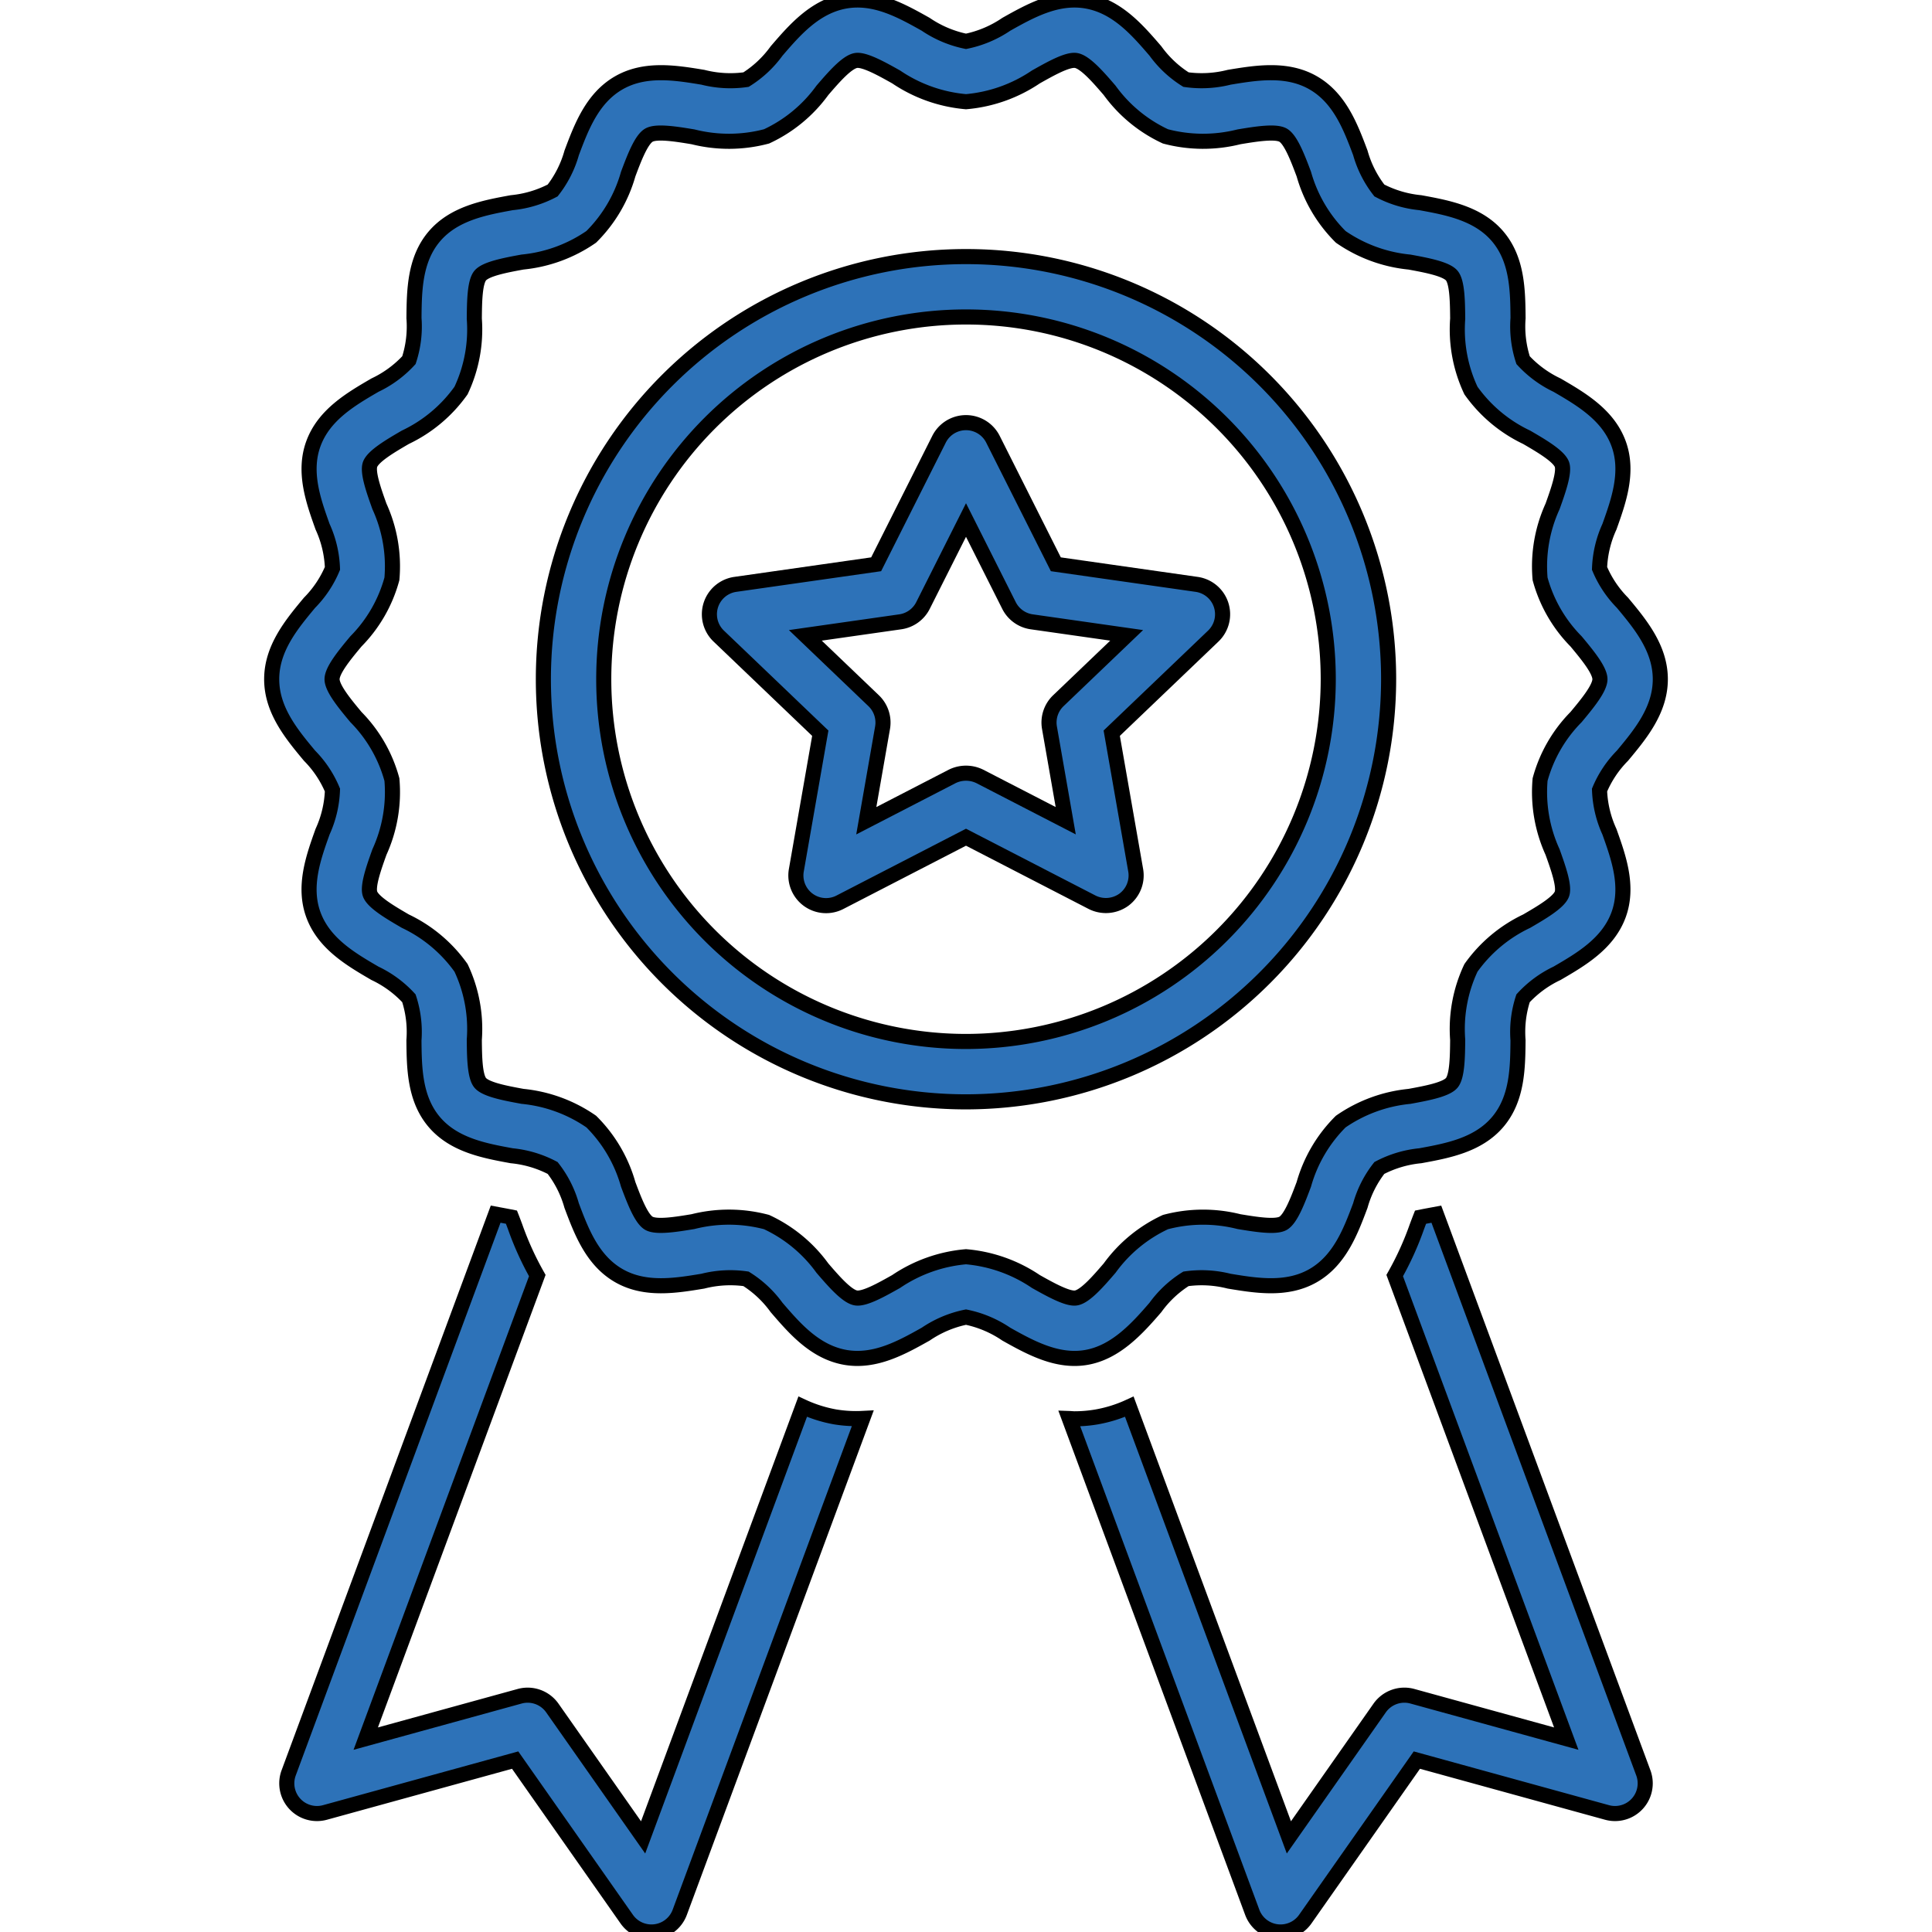 <svg xmlns="http://www.w3.org/2000/svg" data-name="Layer 1" viewBox="0 0 128 128" x="0px" y="0px" width="100px" height="100px" fill="#2d72b8" stroke='%232d72b8'><path d="M53.18,93.196,42.608,121.732l-6.014-8.571a2,2,0,0,0-2.168-.779L24.231,115.188,35.597,84.509a20.119,20.119,0,0,1-1.469-3.231c-.071-.189-.157-.42-.243-.639-.348-.07-.698-.133-1.047-.198L19.125,117.457a2,2,0,0,0,2.406,2.623l12.599-3.469,7.393,10.537a2,2,0,0,0,3.513-.454L57.158,93.975a8.525,8.525,0,0,1-1.825-.101A8.765,8.765,0,0,1,53.18,93.196Z"/><path d="M95.162,80.443c-.35.065-.7.128-1.048.198-.086.219-.172.449-.243.639a20.127,20.127,0,0,1-1.468,3.23L103.769,115.188l-10.195-2.807a2.002,2.002,0,0,0-2.168.779l-6.014,8.571L74.82,93.196a8.765,8.765,0,0,1-2.154.677,8.636,8.636,0,0,1-1.479.127c-.117,0-.228-.015-.343-.019l12.12,32.713a2,2,0,0,0,3.513.454l7.393-10.537,12.599,3.469a2,2,0,0,0,2.406-2.623Z"/><path d="M71.982,89.931c1.917-.339,3.323-1.863,4.567-3.309a7.23,7.23,0,0,1,2.024-1.896,7.427,7.427,0,0,1,2.86.155c1.792.295,3.824.632,5.565-.367,1.763-1.011,2.488-2.94,3.127-4.643a7.188,7.188,0,0,1,1.26-2.49,7.346,7.346,0,0,1,2.714-.81c1.794-.329,3.827-.702,5.131-2.241,1.306-1.541,1.326-3.595,1.343-5.407a7.168,7.168,0,0,1,.334-2.783,7.283,7.283,0,0,1,2.249-1.655c1.583-.921,3.376-1.965,4.078-3.874.691-1.882.001-3.81-.607-5.511a7.217,7.217,0,0,1-.653-2.757,7.173,7.173,0,0,1,1.518-2.276C108.667,48.656,110,47.055,110,45s-1.333-3.656-2.508-5.067a7.18,7.18,0,0,1-1.518-2.276,7.229,7.229,0,0,1,.654-2.757c.608-1.701,1.298-3.629.607-5.511-.702-1.909-2.496-2.953-4.078-3.874a7.287,7.287,0,0,1-2.248-1.654,7.181,7.181,0,0,1-.334-2.783c-.017-1.812-.037-3.866-1.343-5.408-1.304-1.539-3.337-1.912-5.131-2.241a7.349,7.349,0,0,1-2.715-.81A7.185,7.185,0,0,1,90.127,10.129c-.64-1.702-1.364-3.632-3.127-4.643-1.741-1-3.772-.663-5.565-.367a7.418,7.418,0,0,1-2.86.155,7.225,7.225,0,0,1-2.025-1.896C75.355,1.991,74.002.418,71.983.068c-1.959-.34-3.741.66-5.312,1.541A7.381,7.381,0,0,1,64,2.738a7.381,7.381,0,0,1-2.671-1.129C59.758.728,57.983-.271,56.018.068c-2.02.351-3.373,1.923-4.567,3.31a7.23,7.23,0,0,1-2.024,1.896,7.361,7.361,0,0,1-2.86-.155c-1.792-.295-3.823-.632-5.565.367-1.763,1.011-2.488,2.94-3.127,4.643a7.188,7.188,0,0,1-1.26,2.49,7.346,7.346,0,0,1-2.714.81c-1.794.329-3.827.702-5.131,2.241-1.306,1.541-1.326,3.595-1.343,5.407a7.168,7.168,0,0,1-.334,2.783,7.283,7.283,0,0,1-2.249,1.655c-1.583.921-3.376,1.965-4.078,3.874-.691,1.882-.001,3.81.607,5.511a7.217,7.217,0,0,1,.653,2.757,7.173,7.173,0,0,1-1.518,2.276C19.333,41.344,18,42.945,18,45s1.333,3.656,2.508,5.067a7.18,7.18,0,0,1,1.518,2.276,7.229,7.229,0,0,1-.654,2.757c-.608,1.701-1.298,3.629-.607,5.511.702,1.909,2.496,2.953,4.078,3.874a7.287,7.287,0,0,1,2.248,1.654,7.181,7.181,0,0,1,.334,2.783c.017,1.812.037,3.866,1.343,5.408,1.304,1.539,3.337,1.912,5.131,2.241a7.349,7.349,0,0,1,2.715.81A7.185,7.185,0,0,1,37.873,79.871c.64,1.702,1.364,3.632,3.127,4.643,1.741 1,3.772.663,5.565.367a7.378,7.378,0,0,1,2.86-.155,7.225,7.225,0,0,1,2.025,1.896c1.194,1.387,2.547,2.959,4.566,3.31,1.958.336,3.741-.66,5.312-1.541A7.381,7.381,0,0,1,64,87.262a7.381,7.381,0,0,1,2.671,1.129C68.281,89.295,70.069,90.269,71.982,89.931Zm-3.353-5.028A9.752,9.752,0,0,0,64,83.262a9.752,9.752,0,0,0-4.629,1.641c-.94.528-2.103,1.189-2.669,1.088-.606-.105-1.5-1.144-2.218-1.978a9.512,9.512,0,0,0-3.699-3.049,9.724,9.724,0,0,0-4.871-.029c-1.077.179-2.418.4-2.923.11-.515-.295-.99-1.562-1.373-2.58a9.488,9.488,0,0,0-2.445-4.158,9.645,9.645,0,0,0-4.553-1.67c-1.079-.198-2.42-.444-2.801-.893-.372-.439-.384-1.781-.395-2.859a9.492,9.492,0,0,0-.879-4.761,9.537,9.537,0,0,0-3.69-3.095c-.95-.553-2.131-1.241-2.335-1.796-.191-.521.258-1.776.619-2.785a9.554,9.554,0,0,0,.826-4.8A9.392,9.392,0,0,0,23.582,47.508C22.877,46.662,22,45.608,22,45s.877-1.662,1.582-2.508a9.392,9.392,0,0,0,2.383-4.14,9.557,9.557,0,0,0-.826-4.8c-.361-1.009-.81-2.264-.619-2.785.204-.556,1.386-1.244,2.335-1.797a9.54,9.54,0,0,0,3.69-3.096,9.486,9.486,0,0,0,.879-4.761c.01-1.079.023-2.42.395-2.859.38-.449,1.723-.695,2.801-.893a9.643,9.643,0,0,0,4.552-1.67A9.499,9.499,0,0,0,41.619,11.535c.382-1.018.858-2.285,1.373-2.58.504-.291,1.845-.068,2.923.11a9.733,9.733,0,0,0,4.87-.029,9.512,9.512,0,0,0,3.699-3.049c.718-.834,1.612-1.873,2.219-1.978.551-.1,1.728.56,2.669,1.088A9.752,9.752,0,0,0,64,6.738,9.752,9.752,0,0,0,68.629,5.097c.941-.528,2.104-1.191,2.669-1.088.606.105,1.5,1.144,2.218,1.978a9.512,9.512,0,0,0,3.699,3.049,9.746,9.746,0,0,0,4.871.029c1.077-.179,2.417-.4,2.923-.11.515.295.99,1.562,1.373,2.58a9.488,9.488,0,0,0,2.445,4.158,9.645,9.645,0,0,0,4.553,1.67c1.079.198,2.42.444,2.801.893.372.439.384,1.781.395,2.859a9.492,9.492,0,0,0,.879,4.761,9.537,9.537,0,0,0,3.69,3.095c.95.553,2.131,1.241,2.335,1.796.191.521-.258,1.776-.619,2.785a9.554,9.554,0,0,0-.826,4.8,9.392,9.392,0,0,0,2.383,4.14c.705.847,1.582,1.9,1.582,2.508s-.877,1.662-1.582,2.508a9.392,9.392,0,0,0-2.383,4.14,9.557,9.557,0,0,0,.826,4.8c.361,1.009.81,2.264.619,2.785-.204.556-1.386,1.244-2.335,1.797A9.54,9.54,0,0,0,97.454,64.125a9.486,9.486,0,0,0-.879,4.761c-.01,1.079-.023,2.42-.395,2.859-.38.449-1.723.695-2.801.893a9.643,9.643,0,0,0-4.552,1.67,9.499,9.499,0,0,0-2.445,4.158c-.382,1.018-.858,2.285-1.373,2.58-.506.29-1.846.067-2.923-.11a9.727,9.727,0,0,0-4.87.029,9.512,9.512,0,0,0-3.699,3.049c-.718.834-1.612,1.873-2.219,1.978C70.751,86.091,69.571,85.432,68.629,84.903Z"/><path d="M92,45A28,28,0,1,0,64,73,28.031,28.031,0,0,0,92,45ZM64,69A24,24,0,1,1,88,45,24.027,24.027,0,0,1,64,69Z"/><path d="M80.904,40.084a2,2,0,0,0-1.622-1.368l-9.33-1.331-4.166-8.283a2,2,0,0,0-3.573,0l-4.166,8.283-9.33,1.331a2,2,0,0,0-1.1,3.425l6.729,6.436L52.759,57.656a2,2,0,0,0,2.887,2.122L64,55.467l8.354,4.31a2.036,2.036,0,0,0,2.102-.166,2.001,2.001,0,0,0,.786-1.956l-1.587-9.079,6.729-6.436A2.001,2.001,0,0,0,80.904,40.084ZM70.118,46.424a2,2,0,0,0-.588,1.79l1.077,6.161L64.917,51.44a2.07,2.07,0,0,0-1.834,0l-5.689,2.936,1.077-6.161a2,2,0,0,0-.588-1.79L53.356,42.094l6.291-.897a1.999,1.999,0,0,0,1.504-1.082L64,34.452l2.849,5.664A1.999,1.999,0,0,0,68.353,41.197l6.291.897Z"/></svg>